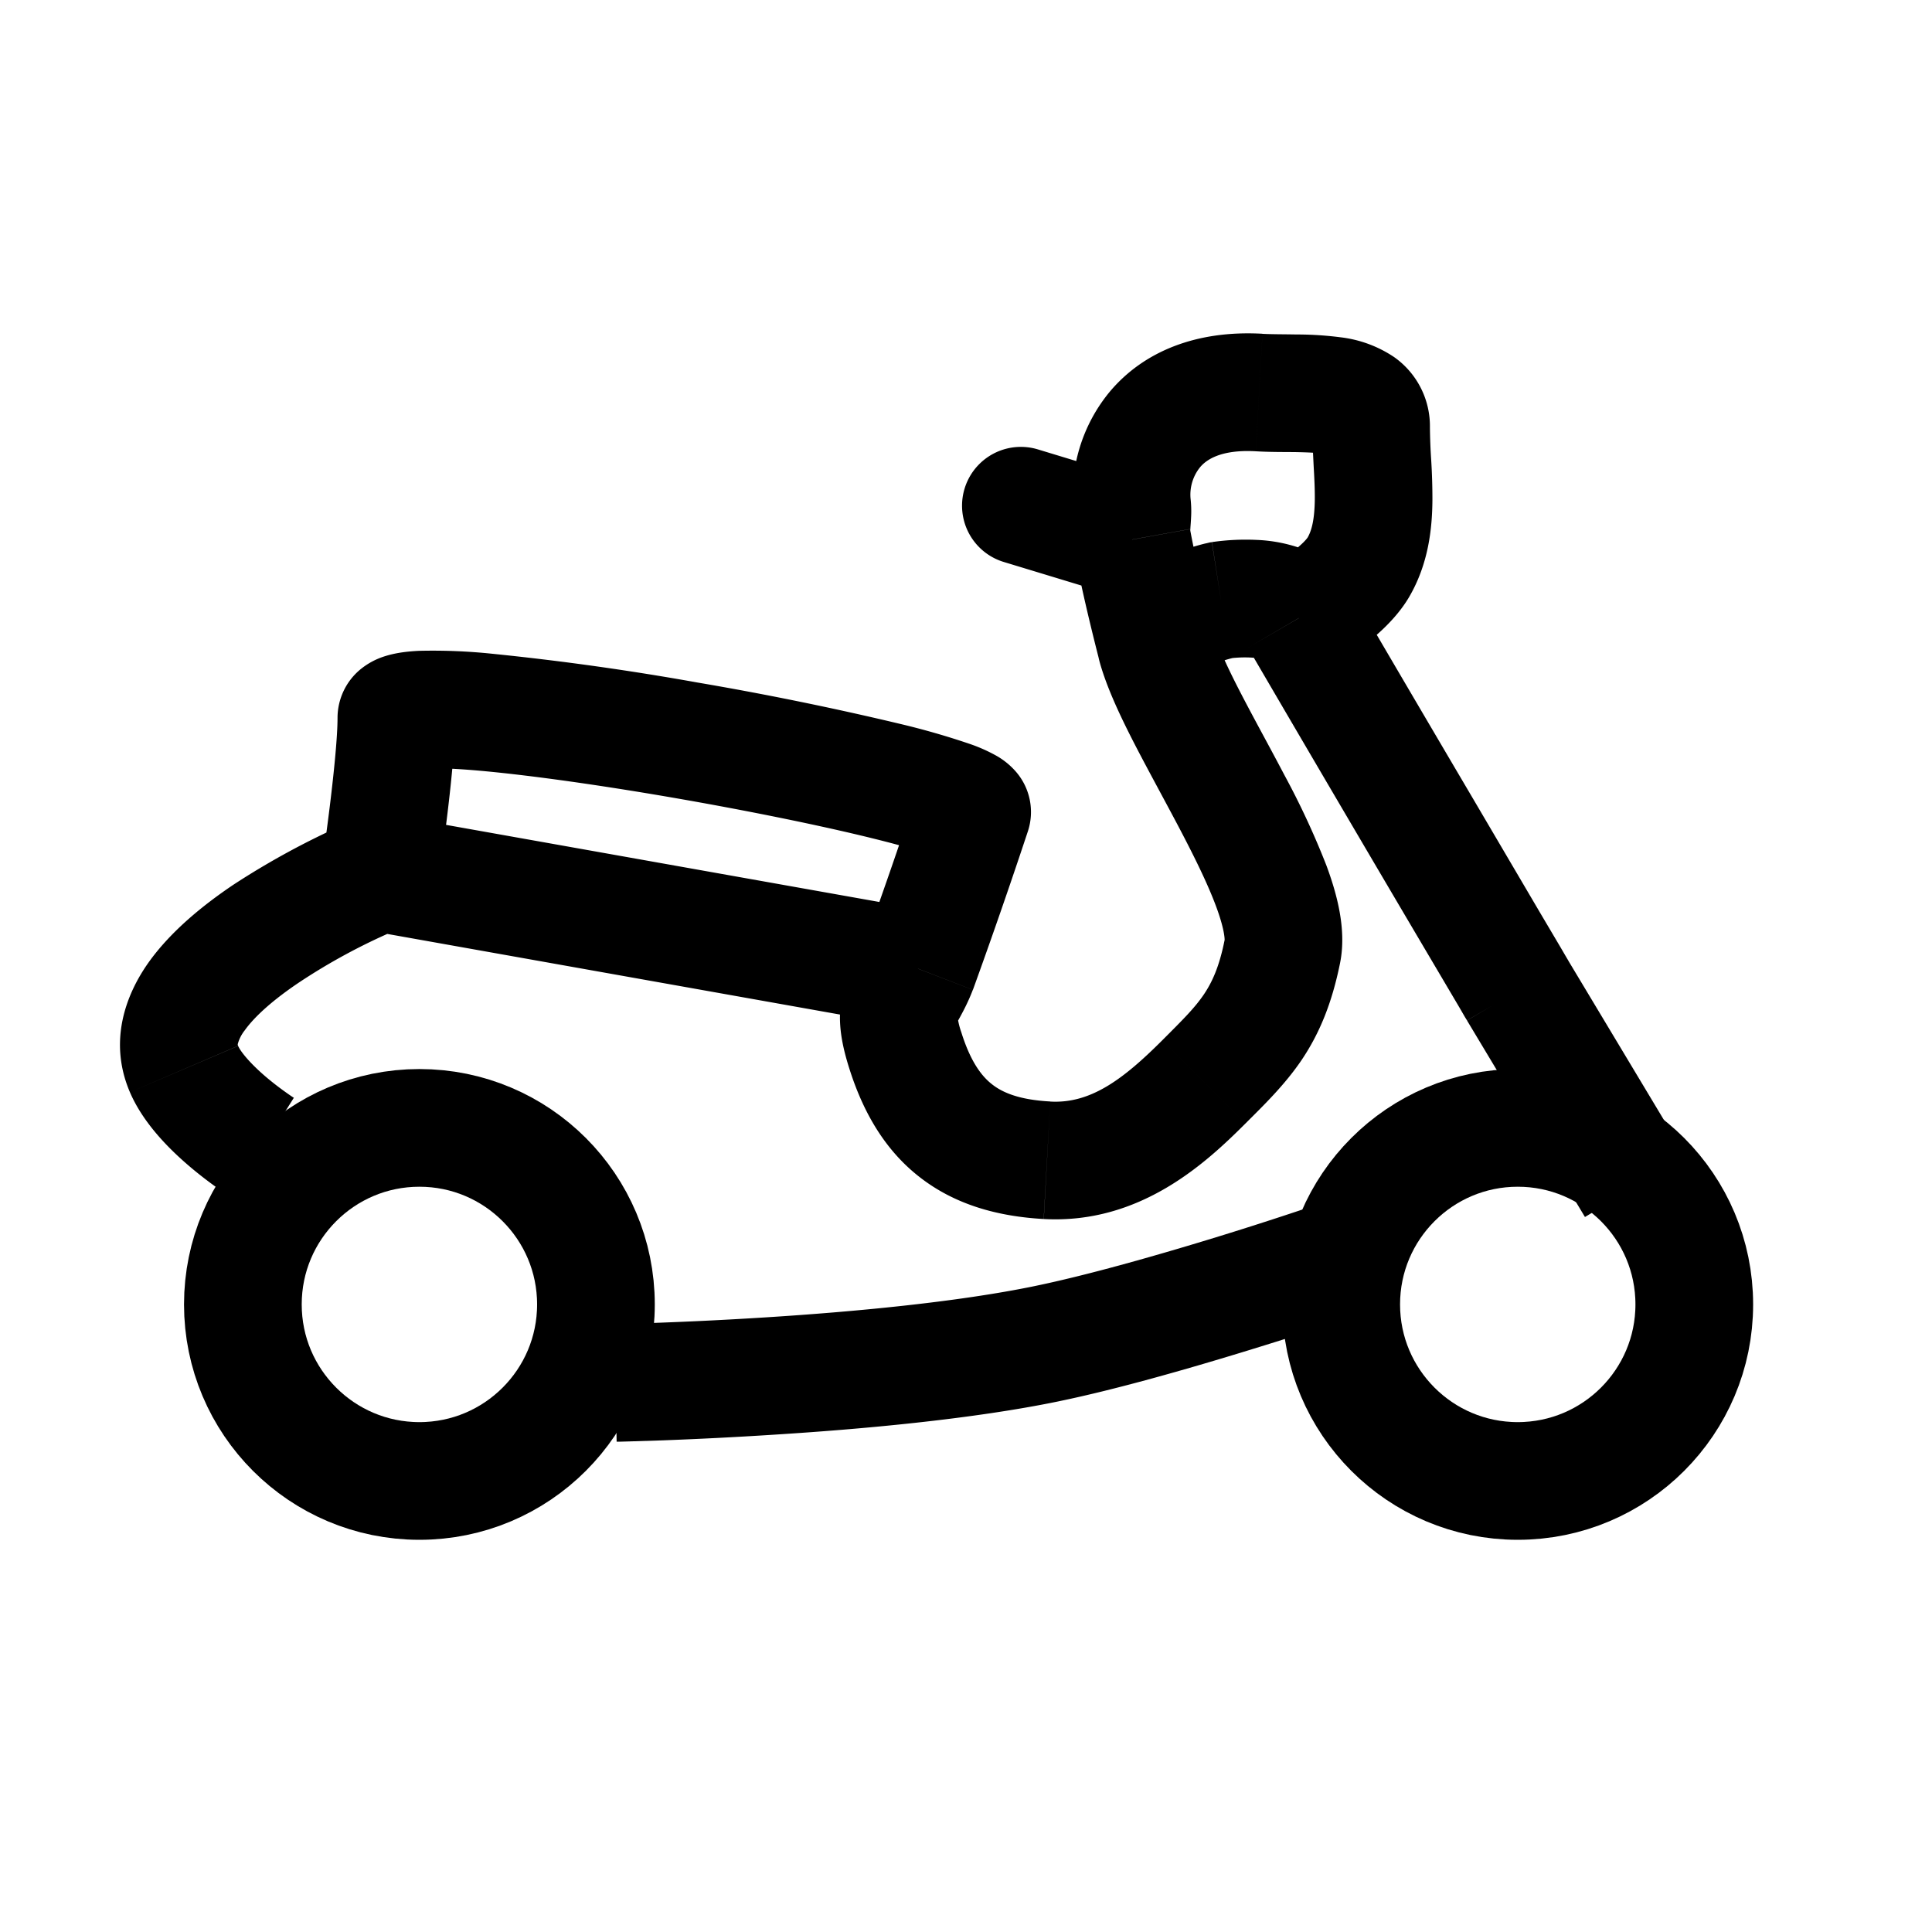 <svg xmlns="http://www.w3.org/2000/svg" width="24" height="24"><g fill="none"><circle cx="5.21" cy="16.204" r="2.193" stroke="currentColor" stroke-width="1.462"/><circle cx="18.854" cy="16.204" r="2.193" stroke="currentColor" stroke-width="1.462"/><path fill="currentColor" d="m2.286 13.28.672-.288-.672.288Zm2.638-4.362h.73-.73Zm7.151 1.177.694.231-.694-.231Zm-.832 2.944-.698.217.698-.217Zm1.763 1.374-.04.73.04-.73Zm3.12-6.748.632-.368-.632.368Zm2.728 4.64-.63.372.003.005.627-.376Zm-5.848 4.386.148.716-.148-.716Zm2.162-9.234-.114-.722-.024.003-.024.006.162.713Zm-1.104-1.175.726-.084-.726.084Zm1.578-1.406.04-.73-.04.73Zm1.23 2.173-.63-.37.63.37Zm-.738.63-.631.367.631-.368Zm-3.24-2.096a.73.73 0 1 0-.425 1.398l.425-1.398Zm1.17 1.12.72-.13-.72.13ZM3.261 14.255l.39-.619c0 .001 0 .001 0 0h-.003a2.22 2.22 0 0 1-.089-.061 3.682 3.682 0 0 1-.237-.182c-.206-.173-.33-.323-.364-.4l-1.344.575c.179.417.541.754.77.946a5.122 5.122 0 0 0 .472.35l.01.006.003.002h.001a.012.012 0 0 1 .001.001l.39-.618Zm-.303-1.263c-.005-.011-.006-.014-.003-.027a.468.468 0 0 1 .084-.164c.128-.18.364-.387.675-.596a7.502 7.502 0 0 1 1.176-.638 5.192 5.192 0 0 1 .103-.044l.004-.002-.275-.677-.274-.678-.001.001-.003.001a1.622 1.622 0 0 0-.038.016l-.104.045a9.841 9.841 0 0 0-1.405.763c-.365.246-.77.57-1.05.962-.287.404-.503.984-.233 1.614l1.344-.576Zm1.764-2.148.723.107.001-.004.002-.012.007-.046a32.728 32.728 0 0 0 .094-.705c.05-.404.106-.929.106-1.266H4.193c0 .234-.044.672-.095 1.088a33.33 33.33 0 0 1-.098.73l.722.108Zm.933-1.926a.68.68 0 0 1-.235.515.564.564 0 0 1-.193.11c-.039.013-.038.006.044.002.146-.007.389.002.72.032.651.06 1.534.187 2.425.342.89.155 1.77.334 2.414.493.325.08.571.15.723.205.083.03.102.042.087.033a.557.557 0 0 1-.132-.114.697.697 0 0 1-.126-.672l1.387.462a.765.765 0 0 0-.149-.74.93.93 0 0 0-.234-.193 2.008 2.008 0 0 0-.34-.152 9.44 9.44 0 0 0-.866-.249 39.342 39.342 0 0 0-2.513-.513 33.59 33.59 0 0 0-2.544-.357 7.115 7.115 0 0 0-.922-.037c-.117.006-.272.02-.417.066a.901.901 0 0 0-.315.171.783.783 0 0 0-.276.596h1.462Zm4.89 4.338c.17.546.44 1.025.88 1.367.44.343.97.488 1.54.52l.082-1.46c-.379-.02-.59-.108-.723-.213-.134-.104-.27-.287-.383-.649l-1.396.435Zm2.42 1.887c1.202.067 2.022-.703 2.507-1.187l-1.033-1.034c-.49.49-.894.79-1.392.762l-.081 1.46Zm2.507-1.187c.227-.227.487-.478.697-.788.224-.333.378-.71.478-1.206l-1.434-.287c-.067.338-.157.527-.256.675-.114.169-.258.312-.518.572l1.033 1.034Zm1.175-1.994c.085-.423-.045-.872-.168-1.206a10 10 0 0 0-.522-1.125c-.207-.394-.386-.714-.562-1.056-.172-.335-.28-.58-.325-.74l-1.41.387c.088.32.262.686.434 1.02.169.328.396.74.568 1.068.187.357.345.68.446.953.113.305.104.418.105.412l1.434.287Zm1.58.72 1.462 2.436 1.253-.752-1.462-2.436-1.253.752Zm-10.58 4.496.013.731h.042l.11-.003.41-.013a51.6 51.6 0 0 0 1.38-.07c1.088-.068 2.471-.192 3.553-.416l-.296-1.432c-.976.202-2.273.322-3.35.39a50.33 50.33 0 0 1-1.735.08l-.106.002h-.034l.013.732Zm5.507.229c.713-.147 1.593-.4 2.28-.61a53.065 53.065 0 0 0 1.123-.356l.07-.023.018-.007.004-.001h.002l-.234-.693-.234-.693-.005.002-.016.005-.066.022a44.492 44.492 0 0 1-1.089.347c-.68.207-1.505.442-2.149.575l.296 1.432Zm-1.772-7.543a74.287 74.287 0 0 1-.66 1.906l1.364.526a76.79 76.79 0 0 0 .683-1.97l-1.387-.462Zm-.66 1.906c-.022.058-.045.1-.077.16-.026.046-.095.165-.142.3-.12.343-.068.673.042 1.026l1.396-.435a.94.94 0 0 1-.045-.182c0-.003.001.007-.001.023a.235.235 0 0 1-.01.046c-.004.01-.009.016.04-.072.041-.076.102-.188.16-.34l-1.363-.525Zm-6.128-.207 6.682 1.19.256-1.44-6.681-1.189-.257 1.44ZM15.07 7.836c.03.108.022.22-.013.316a.414.414 0 0 1-.09.148c-.016.016-.021.017-.005.007a.645.645 0 0 1 .07-.037 1.695 1.695 0 0 1 .28-.096l.017-.005h.003-.001l-.163-.712-.162-.713h-.003l-.004.002a.965.965 0 0 0-.053.012 3.404 3.404 0 0 0-.52.182 1.689 1.689 0 0 0-.496.329c-.172.173-.39.513-.27.953l1.41-.386Zm.098-.38a153.869 153.869 0 0 1 .113.723h-.002a.722.722 0 0 1 .072-.008 1.458 1.458 0 0 1 .269.004l.025.005.007.002-.012-.005a.398.398 0 0 1-.145-.145l1.263-.735a1.14 1.14 0 0 0-.619-.493 1.881 1.881 0 0 0-.527-.097 2.915 2.915 0 0 0-.55.026l-.005.001h-.002l.113.723Zm-.378-1.258a.543.543 0 0 1 .117-.393c.07-.084.244-.224.693-.199l.083-1.46c-.827-.046-1.476.223-1.892.714a2.003 2.003 0 0 0-.453 1.506l1.452-.168Zm.81-.592c.162.01.35.009.486.01.155.003.27.008.357.02.1.015.082.029.025-.011a.409.409 0 0 1-.166-.316h1.461a1.05 1.05 0 0 0-.443-.872 1.51 1.51 0 0 0-.667-.247 4.272 4.272 0 0 0-.546-.035c-.178-.003-.304-.002-.424-.008l-.083 1.46Zm.702-.297c0 .17.01.341.017.487.009.153.015.283.014.406-.003.25-.038.387-.09.477l1.26.74c.243-.414.288-.854.291-1.203a7.81 7.81 0 0 0-.015-.499 7.262 7.262 0 0 1-.016-.408h-1.461Zm-.808 2.723.009.014 1.263-.735-.008-.014-1.264.735Zm.009.014a900.882 900.882 0 0 0 2.367 4.03l.258.437.07.121a11.609 11.609 0 0 0 .026.042l.63-.37.63-.371h-.001l-.001-.003a.32.32 0 0 0-.005-.008l-.019-.032-.07-.12-.259-.438-.816-1.388a908.199 908.199 0 0 1-1.547-2.635l-1.263.735Zm.74-1.367c0-.002-.003.005-.016.02a.704.704 0 0 1-.054.056 1.707 1.707 0 0 1-.17.14 2.694 2.694 0 0 1-.224.145h.001l.354.638a225.947 225.947 0 0 0 .355.64l.002-.001.002-.002.008-.004a2.329 2.329 0 0 0 .106-.063 4.14 4.14 0 0 0 .254-.17c.172-.125.464-.357.642-.659l-1.26-.74Zm-1.877 1.35.707-.184v-.002a.28.28 0 0 0-.002-.006l-.006-.024a25.435 25.435 0 0 1-.102-.412c-.062-.26-.134-.575-.18-.828l-1.438.26c.053.294.132.642.196.908a29.356 29.356 0 0 0 .108.435l.007.027.001.007v.002h.001l.708-.183Zm.418-1.456c.005.03 0 .04.005-.035.002-.025.006-.08.008-.13a1.39 1.39 0 0 0-.007-.21l-1.452.168c-.002-.02-.001-.027-.002-.011 0 .019-.002.036-.005.082-.005.068-.017.225.014.395l1.438-.26Zm-2.315.408 1.383.42.425-1.398-1.383-.42-.425 1.398Z"/></g></svg>